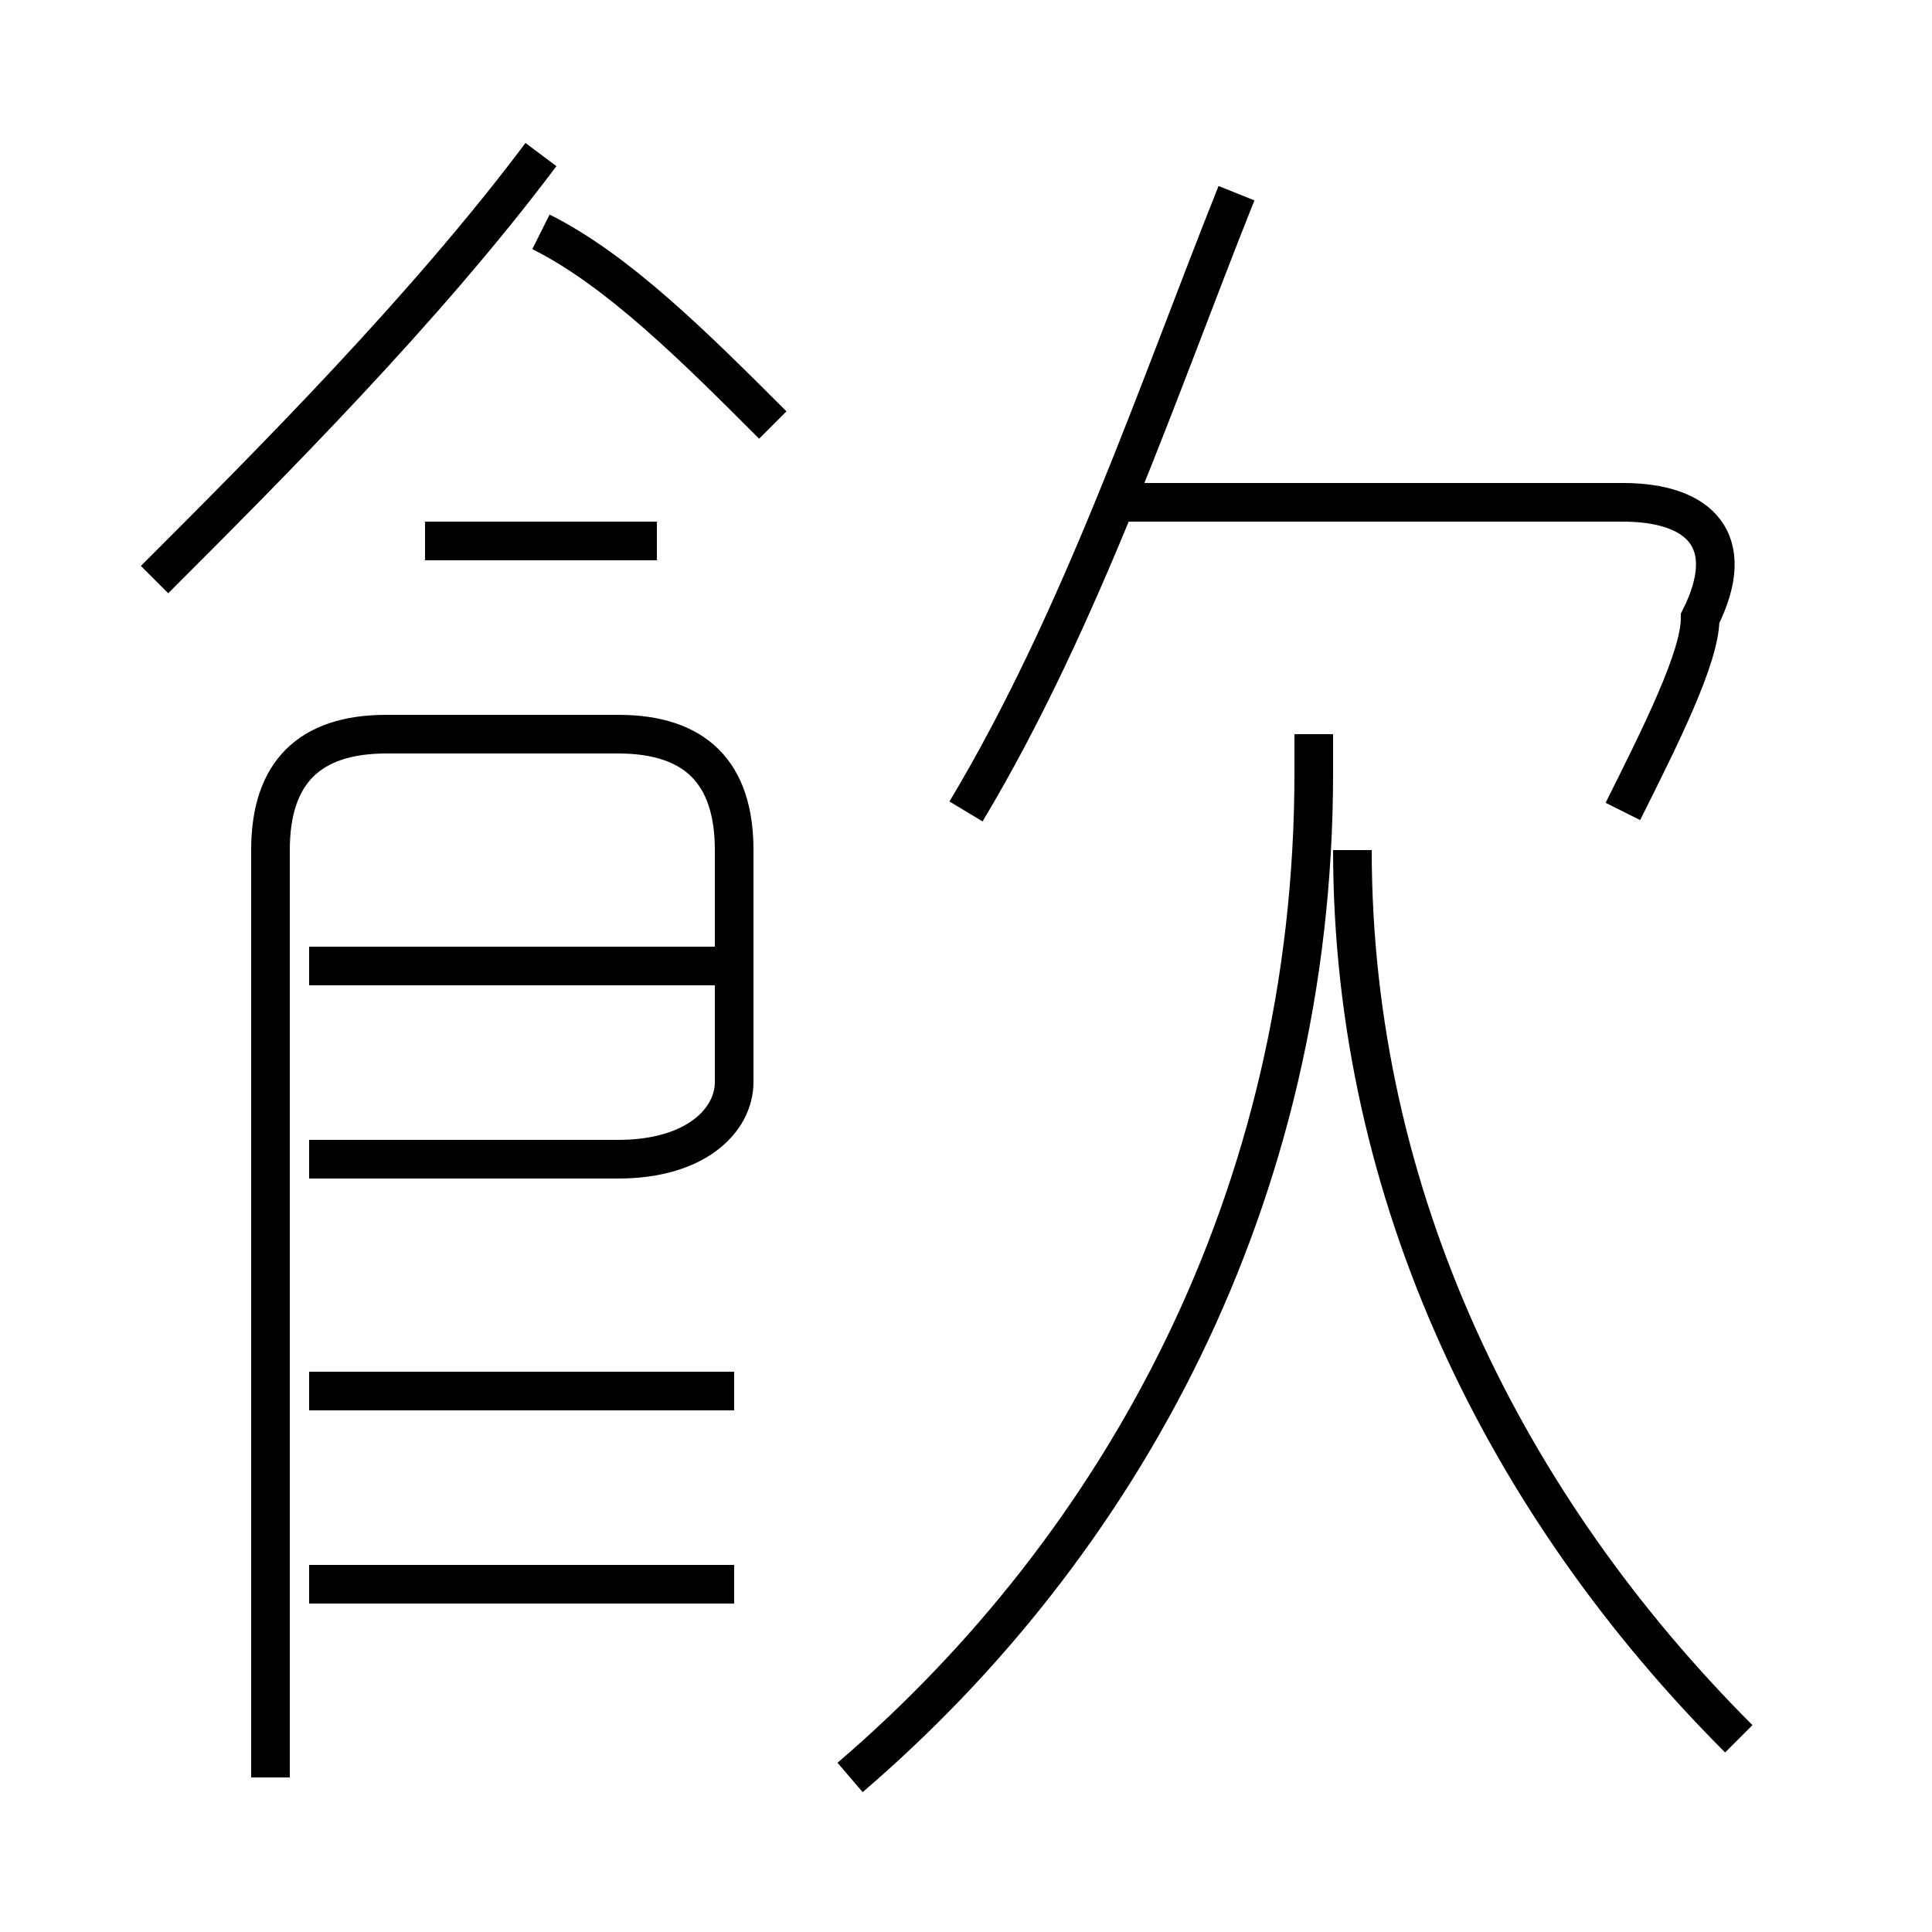 <?xml version='1.0' encoding='utf8'?>
<svg viewBox="0.0 -6.0 50.0 50.0" version="1.1" xmlns="http://www.w3.org/2000/svg">
<rect x="0.0" y="-6.0" width="50.0" height="50.0" fill="#808080" stroke="none"/>
<rect x="-1000" y="-1000" width="2000" height="2000" stroke="white" fill="white"/>
<g style="fill:white;stroke:#000000;  stroke-width:1">
<path d="M 22 2 C 29 -4 34 -13 34 -24 L 34 -25 M 19 -3 L 8 -3 M 19 -8 L 8 -8 M 7 2 L 7 -22 C 7 -24 8 -25 10 -25 L 16 -25 C 18 -25 19 -24 19 -22 L 19 -16 C 19 -15 18 -14 16 -14 L 8 -14 M 19 -19 L 8 -19 M 4 -29 C 7 -32 11 -36 14 -40 M 17 -30 L 11 -30 M 45 1 C 39 -5 35 -13 35 -22 M 20 -33 C 18 -35 16 -37 14 -38 M 25 -23 C 28 -28 30 -34 32 -39 M 42 -23 C 43 -25 44 -27 44 -28 C 45 -30 44 -31 42 -31 L 29 -31" transform="translate(0.0 38.0)" />
</g>
</svg>